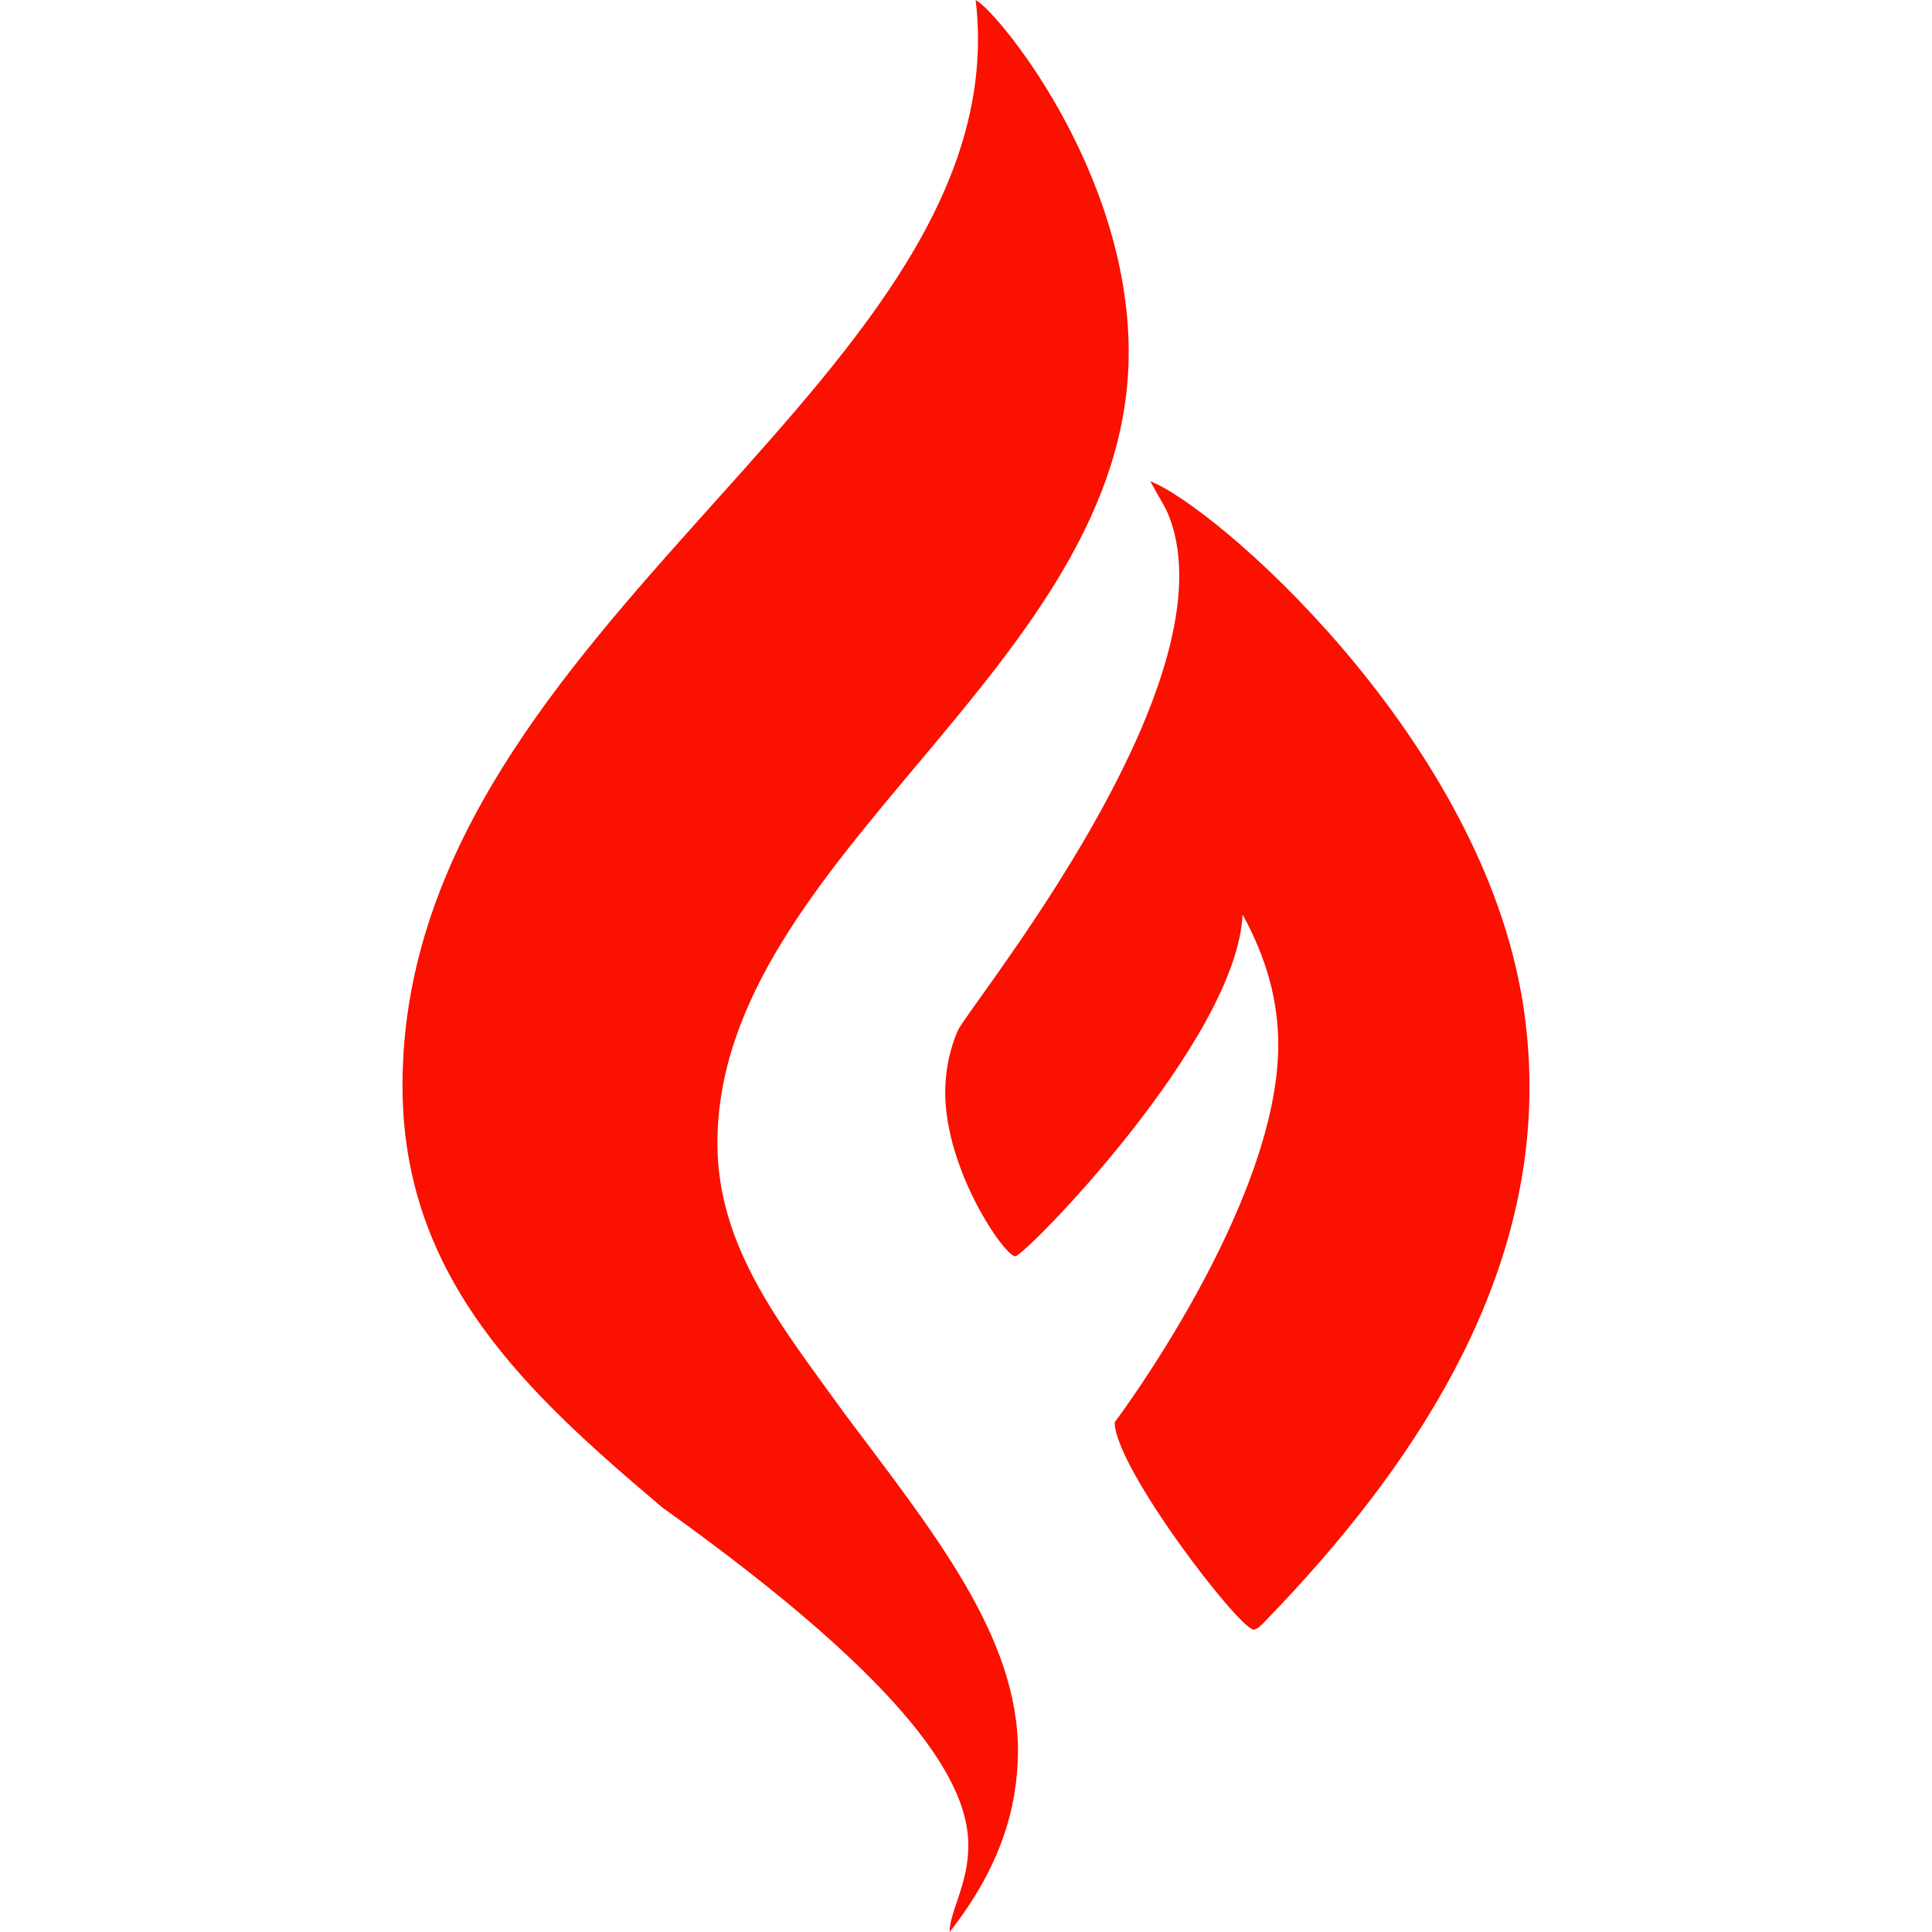 <svg xmlns="http://www.w3.org/2000/svg" enable-background="new 0 0 24 24" viewBox="0 0 24 24"><path fill="#FA1100" d="M12.646,21.754c0-1.433-1.055-2.725-2.149-4.187c-0.778-1.079-1.585-2.062-1.585-3.364c0-3.573,5.109-5.93,5.109-9.827c0-2.279-1.653-4.259-1.901-4.375c0.02,0.16,0.029,0.324,0.029,0.484C12.15,4.943,5,7.934,5,13.487c0,2.411,1.565,3.834,3.232,5.243c3.165,2.26,3.797,3.456,3.797,4.192c0,0.488-0.233,0.823-0.233,1.079C12.432,23.191,12.641,22.456,12.646,21.754z"/><path fill="#FA1100" d="M15.573,20.243c0.049,0,0.107-0.067,0.155-0.116C17.571,18.224,19,16.012,19,13.505c0-0.387-0.034-0.784-0.107-1.191h-0.001c-0.588-3.233-3.791-6.021-4.603-6.336l0.195,0.348c0.116,0.247,0.165,0.528,0.165,0.828c0,2.163-2.634,5.382-2.751,5.649c-0.107,0.247-0.156,0.509-0.156,0.765c0,0.973,0.738,2.038,0.87,2.038c0.116,0,2.751-2.682,2.824-4.245c0.311,0.567,0.443,1.095,0.443,1.617c0,1.994-2.032,4.69-2.032,4.69C13.847,18.23,15.397,20.243,15.573,20.243z"/></svg>